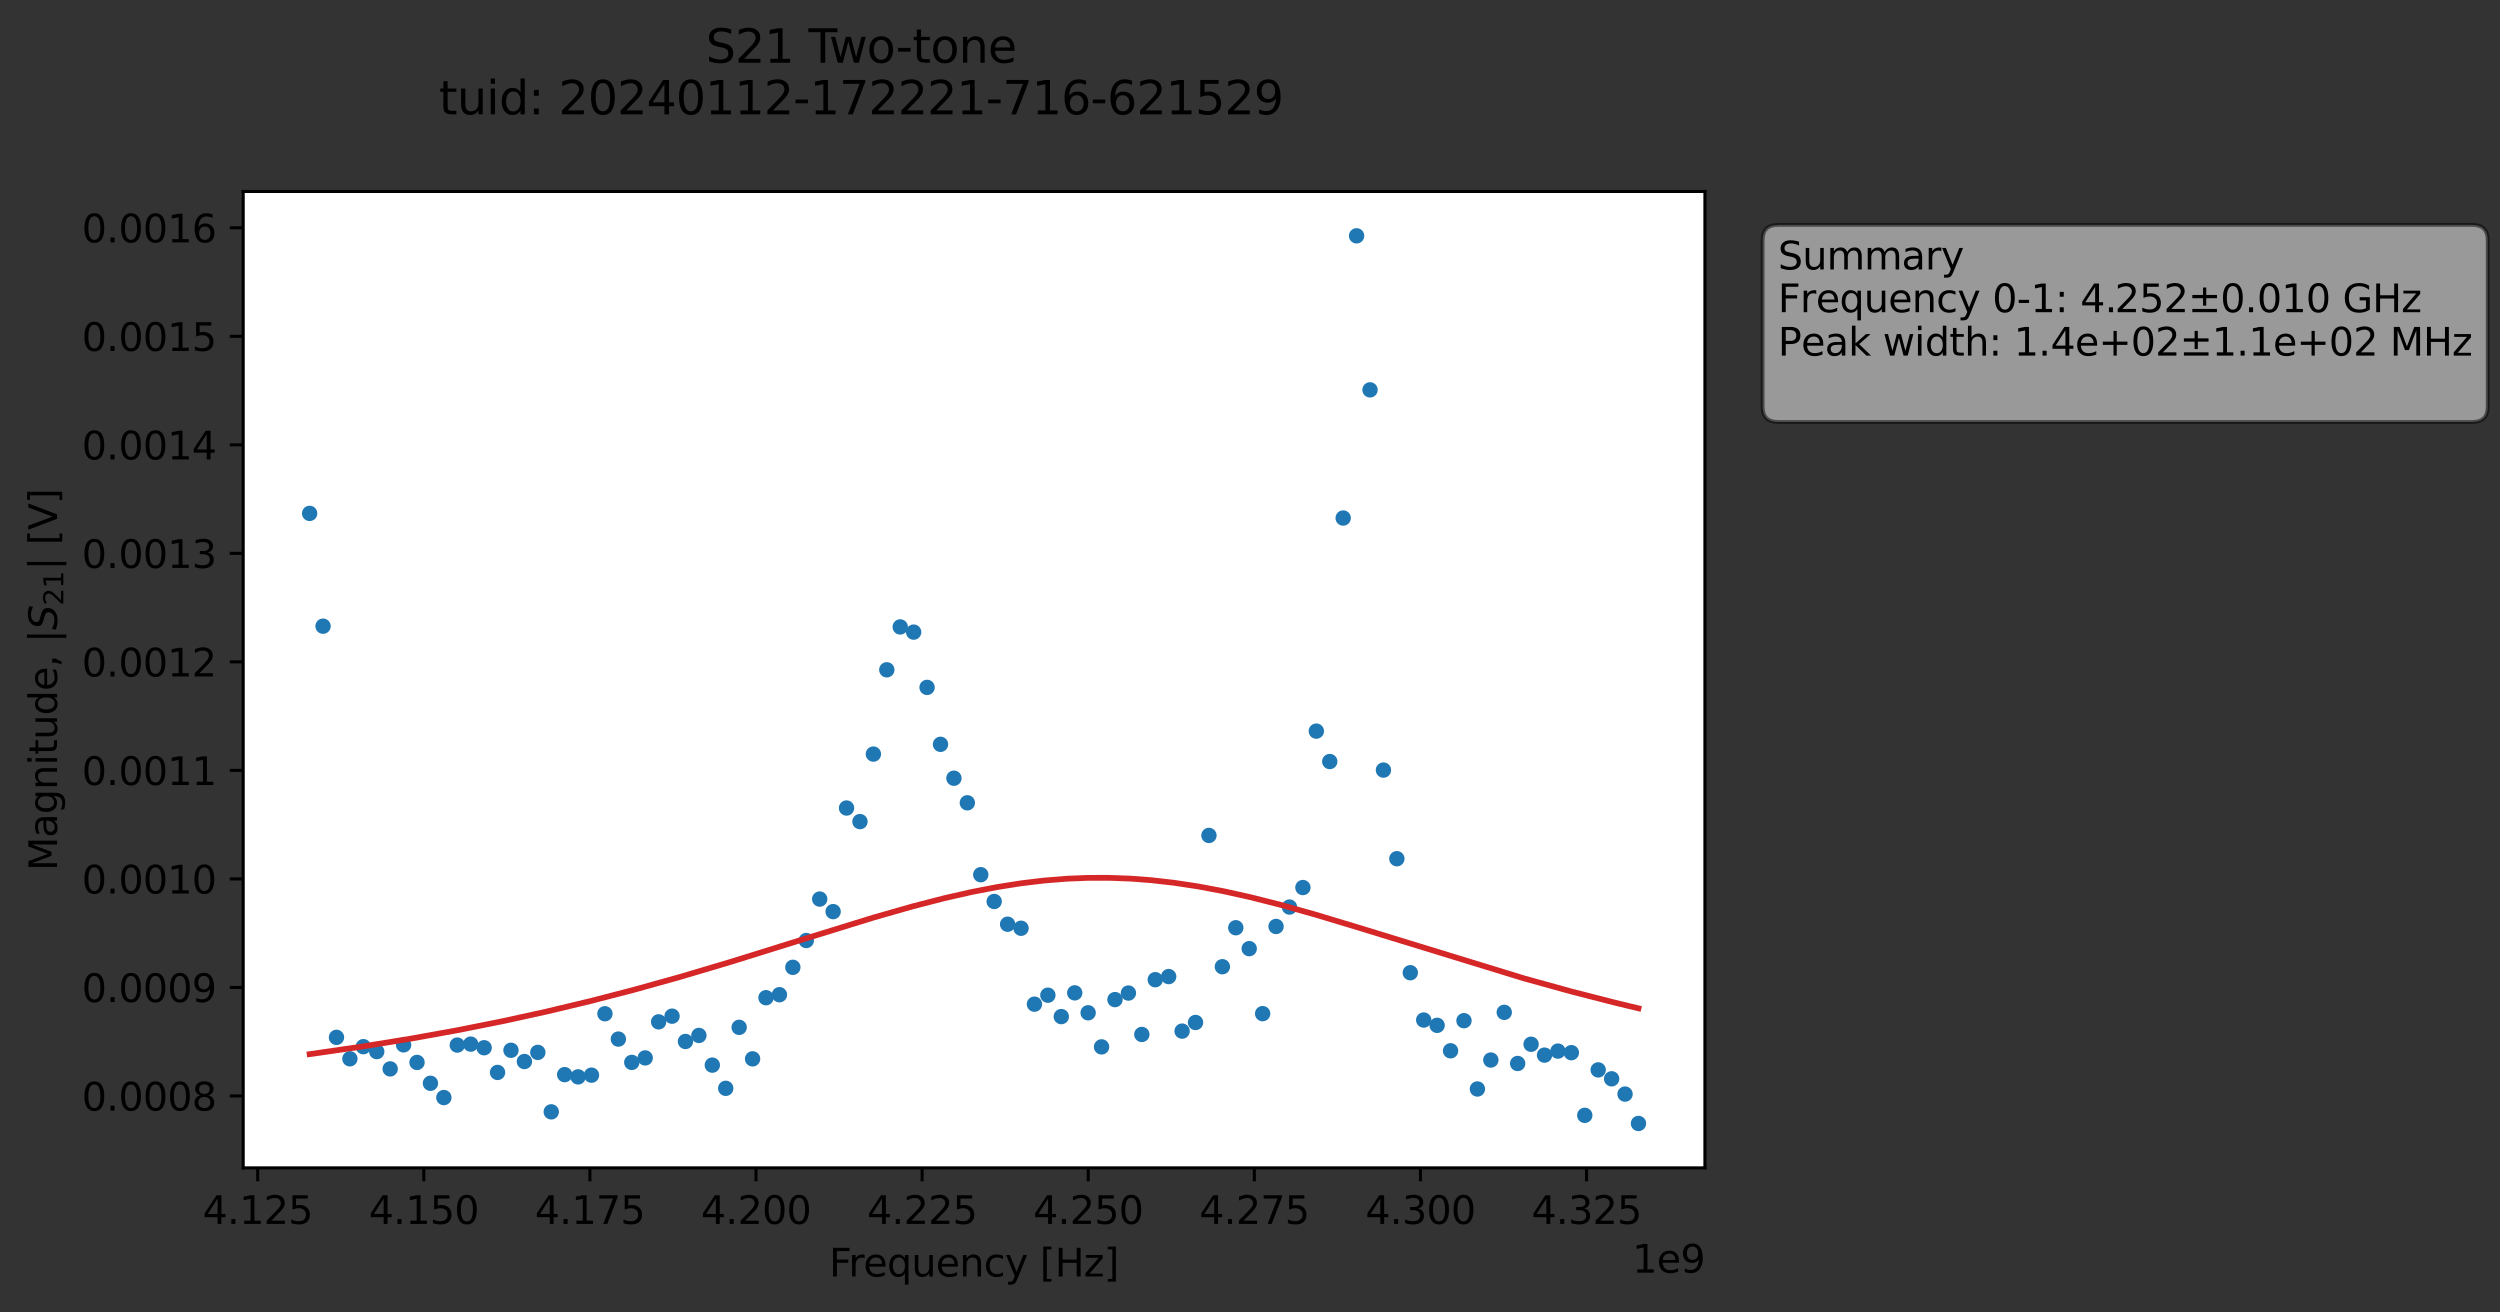 <?xml version="1.0" encoding="utf-8" standalone="no"?>
<!DOCTYPE svg PUBLIC "-//W3C//DTD SVG 1.1//EN"
  "http://www.w3.org/Graphics/SVG/1.1/DTD/svg11.dtd">
<svg xmlns:xlink="http://www.w3.org/1999/xlink" width="650.621pt" height="341.484pt" viewBox="0 0 650.621 341.484" xmlns="http://www.w3.org/2000/svg" version="1.1">
 <rect x="0" y="0" width="650.621" height="341.484" fill="#333333" stroke="none"/>
 <defs>
  <style type="text/css">*{stroke-linejoin: round; stroke-linecap: butt}</style>
 </defs>
 <g id="figure_1">
  <g id="patch_1">
   <path d="M 0 341.484 
L 650.621 341.484 
L 650.621 -0 
L 0 -0 
L 0 341.484 
z
" style="fill: none; opacity: 0"/>
  </g>
  <g id="axes_1">
   <g id="patch_2">
    <path d="M 63.291 303.928 
L 443.701 303.928 
L 443.701 49.824 
L 63.291 49.824 
z
" style="fill: #ffffff"/>
   </g>
   <g id="matplotlib.axis_1">
    <g id="xtick_1">
     <g id="line2d_1">
      <defs>
       <path id="m99f2ca5b1d" d="M 0 0 
L 0 3.5 
" style="stroke: #000000; stroke-width: 0.8"/>
      </defs>
      <g>
       <use xlink:href="#m99f2ca5b1d" x="67.066" y="303.928" style="stroke: #000000; stroke-width: 0.8"/>
      </g>
     </g>
     <g id="text_1">
      <!-- 4.125 -->
      <g transform="translate(52.752 318.526) scale(0.1 -0.1)">
       <defs>
        <path id="DejaVuSans-34" d="M 2419 4116 
L 825 1625 
L 2419 1625 
L 2419 4116 
z
M 2253 4666 
L 3047 4666 
L 3047 1625 
L 3713 1625 
L 3713 1100 
L 3047 1100 
L 3047 0 
L 2419 0 
L 2419 1100 
L 313 1100 
L 313 1709 
L 2253 4666 
z
" transform="scale(0.016)"/>
        <path id="DejaVuSans-2e" d="M 684 794 
L 1344 794 
L 1344 0 
L 684 0 
L 684 794 
z
" transform="scale(0.016)"/>
        <path id="DejaVuSans-31" d="M 794 531 
L 1825 531 
L 1825 4091 
L 703 3866 
L 703 4441 
L 1819 4666 
L 2450 4666 
L 2450 531 
L 3481 531 
L 3481 0 
L 794 0 
L 794 531 
z
" transform="scale(0.016)"/>
        <path id="DejaVuSans-32" d="M 1228 531 
L 3431 531 
L 3431 0 
L 469 0 
L 469 531 
Q 828 903 1448 1529 
Q 2069 2156 2228 2338 
Q 2531 2678 2651 2914 
Q 2772 3150 2772 3378 
Q 2772 3750 2511 3984 
Q 2250 4219 1831 4219 
Q 1534 4219 1204 4116 
Q 875 4013 500 3803 
L 500 4441 
Q 881 4594 1212 4672 
Q 1544 4750 1819 4750 
Q 2544 4750 2975 4387 
Q 3406 4025 3406 3419 
Q 3406 3131 3298 2873 
Q 3191 2616 2906 2266 
Q 2828 2175 2409 1742 
Q 1991 1309 1228 531 
z
" transform="scale(0.016)"/>
        <path id="DejaVuSans-35" d="M 691 4666 
L 3169 4666 
L 3169 4134 
L 1269 4134 
L 1269 2991 
Q 1406 3038 1543 3061 
Q 1681 3084 1819 3084 
Q 2600 3084 3056 2656 
Q 3513 2228 3513 1497 
Q 3513 744 3044 326 
Q 2575 -91 1722 -91 
Q 1428 -91 1123 -41 
Q 819 9 494 109 
L 494 744 
Q 775 591 1075 516 
Q 1375 441 1709 441 
Q 2250 441 2565 725 
Q 2881 1009 2881 1497 
Q 2881 1984 2565 2268 
Q 2250 2553 1709 2553 
Q 1456 2553 1204 2497 
Q 953 2441 691 2322 
L 691 4666 
z
" transform="scale(0.016)"/>
       </defs>
       <use xlink:href="#DejaVuSans-34"/>
       <use xlink:href="#DejaVuSans-2e" x="63.623"/>
       <use xlink:href="#DejaVuSans-31" x="95.41"/>
       <use xlink:href="#DejaVuSans-32" x="159.033"/>
       <use xlink:href="#DejaVuSans-35" x="222.656"/>
      </g>
     </g>
    </g>
    <g id="xtick_2">
     <g id="line2d_2">
      <g>
       <use xlink:href="#m99f2ca5b1d" x="110.295" y="303.928" style="stroke: #000000; stroke-width: 0.8"/>
      </g>
     </g>
     <g id="text_2">
      <!-- 4.150 -->
      <g transform="translate(95.981 318.526) scale(0.1 -0.1)">
       <defs>
        <path id="DejaVuSans-30" d="M 2034 4250 
Q 1547 4250 1301 3770 
Q 1056 3291 1056 2328 
Q 1056 1369 1301 889 
Q 1547 409 2034 409 
Q 2525 409 2770 889 
Q 3016 1369 3016 2328 
Q 3016 3291 2770 3770 
Q 2525 4250 2034 4250 
z
M 2034 4750 
Q 2819 4750 3233 4129 
Q 3647 3509 3647 2328 
Q 3647 1150 3233 529 
Q 2819 -91 2034 -91 
Q 1250 -91 836 529 
Q 422 1150 422 2328 
Q 422 3509 836 4129 
Q 1250 4750 2034 4750 
z
" transform="scale(0.016)"/>
       </defs>
       <use xlink:href="#DejaVuSans-34"/>
       <use xlink:href="#DejaVuSans-2e" x="63.623"/>
       <use xlink:href="#DejaVuSans-31" x="95.41"/>
       <use xlink:href="#DejaVuSans-35" x="159.033"/>
       <use xlink:href="#DejaVuSans-30" x="222.656"/>
      </g>
     </g>
    </g>
    <g id="xtick_3">
     <g id="line2d_3">
      <g>
       <use xlink:href="#m99f2ca5b1d" x="153.523" y="303.928" style="stroke: #000000; stroke-width: 0.8"/>
      </g>
     </g>
     <g id="text_3">
      <!-- 4.175 -->
      <g transform="translate(139.209 318.526) scale(0.1 -0.1)">
       <defs>
        <path id="DejaVuSans-37" d="M 525 4666 
L 3525 4666 
L 3525 4397 
L 1831 0 
L 1172 0 
L 2766 4134 
L 525 4134 
L 525 4666 
z
" transform="scale(0.016)"/>
       </defs>
       <use xlink:href="#DejaVuSans-34"/>
       <use xlink:href="#DejaVuSans-2e" x="63.623"/>
       <use xlink:href="#DejaVuSans-31" x="95.41"/>
       <use xlink:href="#DejaVuSans-37" x="159.033"/>
       <use xlink:href="#DejaVuSans-35" x="222.656"/>
      </g>
     </g>
    </g>
    <g id="xtick_4">
     <g id="line2d_4">
      <g>
       <use xlink:href="#m99f2ca5b1d" x="196.752" y="303.928" style="stroke: #000000; stroke-width: 0.8"/>
      </g>
     </g>
     <g id="text_4">
      <!-- 4.200 -->
      <g transform="translate(182.438 318.526) scale(0.1 -0.1)">
       <use xlink:href="#DejaVuSans-34"/>
       <use xlink:href="#DejaVuSans-2e" x="63.623"/>
       <use xlink:href="#DejaVuSans-32" x="95.41"/>
       <use xlink:href="#DejaVuSans-30" x="159.033"/>
       <use xlink:href="#DejaVuSans-30" x="222.656"/>
      </g>
     </g>
    </g>
    <g id="xtick_5">
     <g id="line2d_5">
      <g>
       <use xlink:href="#m99f2ca5b1d" x="239.98" y="303.928" style="stroke: #000000; stroke-width: 0.8"/>
      </g>
     </g>
     <g id="text_5">
      <!-- 4.225 -->
      <g transform="translate(225.666 318.526) scale(0.1 -0.1)">
       <use xlink:href="#DejaVuSans-34"/>
       <use xlink:href="#DejaVuSans-2e" x="63.623"/>
       <use xlink:href="#DejaVuSans-32" x="95.41"/>
       <use xlink:href="#DejaVuSans-32" x="159.033"/>
       <use xlink:href="#DejaVuSans-35" x="222.656"/>
      </g>
     </g>
    </g>
    <g id="xtick_6">
     <g id="line2d_6">
      <g>
       <use xlink:href="#m99f2ca5b1d" x="283.209" y="303.928" style="stroke: #000000; stroke-width: 0.8"/>
      </g>
     </g>
     <g id="text_6">
      <!-- 4.250 -->
      <g transform="translate(268.894 318.526) scale(0.1 -0.1)">
       <use xlink:href="#DejaVuSans-34"/>
       <use xlink:href="#DejaVuSans-2e" x="63.623"/>
       <use xlink:href="#DejaVuSans-32" x="95.41"/>
       <use xlink:href="#DejaVuSans-35" x="159.033"/>
       <use xlink:href="#DejaVuSans-30" x="222.656"/>
      </g>
     </g>
    </g>
    <g id="xtick_7">
     <g id="line2d_7">
      <g>
       <use xlink:href="#m99f2ca5b1d" x="326.437" y="303.928" style="stroke: #000000; stroke-width: 0.8"/>
      </g>
     </g>
     <g id="text_7">
      <!-- 4.275 -->
      <g transform="translate(312.123 318.526) scale(0.1 -0.1)">
       <use xlink:href="#DejaVuSans-34"/>
       <use xlink:href="#DejaVuSans-2e" x="63.623"/>
       <use xlink:href="#DejaVuSans-32" x="95.41"/>
       <use xlink:href="#DejaVuSans-37" x="159.033"/>
       <use xlink:href="#DejaVuSans-35" x="222.656"/>
      </g>
     </g>
    </g>
    <g id="xtick_8">
     <g id="line2d_8">
      <g>
       <use xlink:href="#m99f2ca5b1d" x="369.665" y="303.928" style="stroke: #000000; stroke-width: 0.8"/>
      </g>
     </g>
     <g id="text_8">
      <!-- 4.300 -->
      <g transform="translate(355.351 318.526) scale(0.1 -0.1)">
       <defs>
        <path id="DejaVuSans-33" d="M 2597 2516 
Q 3050 2419 3304 2112 
Q 3559 1806 3559 1356 
Q 3559 666 3084 287 
Q 2609 -91 1734 -91 
Q 1441 -91 1130 -33 
Q 819 25 488 141 
L 488 750 
Q 750 597 1062 519 
Q 1375 441 1716 441 
Q 2309 441 2620 675 
Q 2931 909 2931 1356 
Q 2931 1769 2642 2001 
Q 2353 2234 1838 2234 
L 1294 2234 
L 1294 2753 
L 1863 2753 
Q 2328 2753 2575 2939 
Q 2822 3125 2822 3475 
Q 2822 3834 2567 4026 
Q 2313 4219 1838 4219 
Q 1578 4219 1281 4162 
Q 984 4106 628 3988 
L 628 4550 
Q 988 4650 1302 4700 
Q 1616 4750 1894 4750 
Q 2613 4750 3031 4423 
Q 3450 4097 3450 3541 
Q 3450 3153 3228 2886 
Q 3006 2619 2597 2516 
z
" transform="scale(0.016)"/>
       </defs>
       <use xlink:href="#DejaVuSans-34"/>
       <use xlink:href="#DejaVuSans-2e" x="63.623"/>
       <use xlink:href="#DejaVuSans-33" x="95.41"/>
       <use xlink:href="#DejaVuSans-30" x="159.033"/>
       <use xlink:href="#DejaVuSans-30" x="222.656"/>
      </g>
     </g>
    </g>
    <g id="xtick_9">
     <g id="line2d_9">
      <g>
       <use xlink:href="#m99f2ca5b1d" x="412.894" y="303.928" style="stroke: #000000; stroke-width: 0.8"/>
      </g>
     </g>
     <g id="text_9">
      <!-- 4.325 -->
      <g transform="translate(398.58 318.526) scale(0.1 -0.1)">
       <use xlink:href="#DejaVuSans-34"/>
       <use xlink:href="#DejaVuSans-2e" x="63.623"/>
       <use xlink:href="#DejaVuSans-33" x="95.41"/>
       <use xlink:href="#DejaVuSans-32" x="159.033"/>
       <use xlink:href="#DejaVuSans-35" x="222.656"/>
      </g>
     </g>
    </g>
    <g id="text_10">
     <!-- Frequency [Hz] -->
     <g transform="translate(215.791 332.205) scale(0.1 -0.1)">
      <defs>
       <path id="DejaVuSans-46" d="M 628 4666 
L 3309 4666 
L 3309 4134 
L 1259 4134 
L 1259 2759 
L 3109 2759 
L 3109 2228 
L 1259 2228 
L 1259 0 
L 628 0 
L 628 4666 
z
" transform="scale(0.016)"/>
       <path id="DejaVuSans-72" d="M 2631 2963 
Q 2534 3019 2420 3045 
Q 2306 3072 2169 3072 
Q 1681 3072 1420 2755 
Q 1159 2438 1159 1844 
L 1159 0 
L 581 0 
L 581 3500 
L 1159 3500 
L 1159 2956 
Q 1341 3275 1631 3429 
Q 1922 3584 2338 3584 
Q 2397 3584 2469 3576 
Q 2541 3569 2628 3553 
L 2631 2963 
z
" transform="scale(0.016)"/>
       <path id="DejaVuSans-65" d="M 3597 1894 
L 3597 1613 
L 953 1613 
Q 991 1019 1311 708 
Q 1631 397 2203 397 
Q 2534 397 2845 478 
Q 3156 559 3463 722 
L 3463 178 
Q 3153 47 2828 -22 
Q 2503 -91 2169 -91 
Q 1331 -91 842 396 
Q 353 884 353 1716 
Q 353 2575 817 3079 
Q 1281 3584 2069 3584 
Q 2775 3584 3186 3129 
Q 3597 2675 3597 1894 
z
M 3022 2063 
Q 3016 2534 2758 2815 
Q 2500 3097 2075 3097 
Q 1594 3097 1305 2825 
Q 1016 2553 972 2059 
L 3022 2063 
z
" transform="scale(0.016)"/>
       <path id="DejaVuSans-71" d="M 947 1747 
Q 947 1113 1208 752 
Q 1469 391 1925 391 
Q 2381 391 2643 752 
Q 2906 1113 2906 1747 
Q 2906 2381 2643 2742 
Q 2381 3103 1925 3103 
Q 1469 3103 1208 2742 
Q 947 2381 947 1747 
z
M 2906 525 
Q 2725 213 2448 61 
Q 2172 -91 1784 -91 
Q 1150 -91 751 415 
Q 353 922 353 1747 
Q 353 2572 751 3078 
Q 1150 3584 1784 3584 
Q 2172 3584 2448 3432 
Q 2725 3281 2906 2969 
L 2906 3500 
L 3481 3500 
L 3481 -1331 
L 2906 -1331 
L 2906 525 
z
" transform="scale(0.016)"/>
       <path id="DejaVuSans-75" d="M 544 1381 
L 544 3500 
L 1119 3500 
L 1119 1403 
Q 1119 906 1312 657 
Q 1506 409 1894 409 
Q 2359 409 2629 706 
Q 2900 1003 2900 1516 
L 2900 3500 
L 3475 3500 
L 3475 0 
L 2900 0 
L 2900 538 
Q 2691 219 2414 64 
Q 2138 -91 1772 -91 
Q 1169 -91 856 284 
Q 544 659 544 1381 
z
M 1991 3584 
L 1991 3584 
z
" transform="scale(0.016)"/>
       <path id="DejaVuSans-6e" d="M 3513 2113 
L 3513 0 
L 2938 0 
L 2938 2094 
Q 2938 2591 2744 2837 
Q 2550 3084 2163 3084 
Q 1697 3084 1428 2787 
Q 1159 2491 1159 1978 
L 1159 0 
L 581 0 
L 581 3500 
L 1159 3500 
L 1159 2956 
Q 1366 3272 1645 3428 
Q 1925 3584 2291 3584 
Q 2894 3584 3203 3211 
Q 3513 2838 3513 2113 
z
" transform="scale(0.016)"/>
       <path id="DejaVuSans-63" d="M 3122 3366 
L 3122 2828 
Q 2878 2963 2633 3030 
Q 2388 3097 2138 3097 
Q 1578 3097 1268 2742 
Q 959 2388 959 1747 
Q 959 1106 1268 751 
Q 1578 397 2138 397 
Q 2388 397 2633 464 
Q 2878 531 3122 666 
L 3122 134 
Q 2881 22 2623 -34 
Q 2366 -91 2075 -91 
Q 1284 -91 818 406 
Q 353 903 353 1747 
Q 353 2603 823 3093 
Q 1294 3584 2113 3584 
Q 2378 3584 2631 3529 
Q 2884 3475 3122 3366 
z
" transform="scale(0.016)"/>
       <path id="DejaVuSans-79" d="M 2059 -325 
Q 1816 -950 1584 -1140 
Q 1353 -1331 966 -1331 
L 506 -1331 
L 506 -850 
L 844 -850 
Q 1081 -850 1212 -737 
Q 1344 -625 1503 -206 
L 1606 56 
L 191 3500 
L 800 3500 
L 1894 763 
L 2988 3500 
L 3597 3500 
L 2059 -325 
z
" transform="scale(0.016)"/>
       <path id="DejaVuSans-20" transform="scale(0.016)"/>
       <path id="DejaVuSans-5b" d="M 550 4863 
L 1875 4863 
L 1875 4416 
L 1125 4416 
L 1125 -397 
L 1875 -397 
L 1875 -844 
L 550 -844 
L 550 4863 
z
" transform="scale(0.016)"/>
       <path id="DejaVuSans-48" d="M 628 4666 
L 1259 4666 
L 1259 2753 
L 3553 2753 
L 3553 4666 
L 4184 4666 
L 4184 0 
L 3553 0 
L 3553 2222 
L 1259 2222 
L 1259 0 
L 628 0 
L 628 4666 
z
" transform="scale(0.016)"/>
       <path id="DejaVuSans-7a" d="M 353 3500 
L 3084 3500 
L 3084 2975 
L 922 459 
L 3084 459 
L 3084 0 
L 275 0 
L 275 525 
L 2438 3041 
L 353 3041 
L 353 3500 
z
" transform="scale(0.016)"/>
       <path id="DejaVuSans-5d" d="M 1947 4863 
L 1947 -844 
L 622 -844 
L 622 -397 
L 1369 -397 
L 1369 4416 
L 622 4416 
L 622 4863 
L 1947 4863 
z
" transform="scale(0.016)"/>
      </defs>
      <use xlink:href="#DejaVuSans-46"/>
      <use xlink:href="#DejaVuSans-72" x="50.27"/>
      <use xlink:href="#DejaVuSans-65" x="89.133"/>
      <use xlink:href="#DejaVuSans-71" x="150.656"/>
      <use xlink:href="#DejaVuSans-75" x="214.133"/>
      <use xlink:href="#DejaVuSans-65" x="277.512"/>
      <use xlink:href="#DejaVuSans-6e" x="339.035"/>
      <use xlink:href="#DejaVuSans-63" x="402.414"/>
      <use xlink:href="#DejaVuSans-79" x="457.395"/>
      <use xlink:href="#DejaVuSans-20" x="516.574"/>
      <use xlink:href="#DejaVuSans-5b" x="548.361"/>
      <use xlink:href="#DejaVuSans-48" x="587.375"/>
      <use xlink:href="#DejaVuSans-7a" x="662.57"/>
      <use xlink:href="#DejaVuSans-5d" x="715.061"/>
     </g>
    </g>
    <g id="text_11">
     <!-- 1e9 -->
     <g transform="translate(424.822 331.205) scale(0.1 -0.1)">
      <defs>
       <path id="DejaVuSans-39" d="M 703 97 
L 703 672 
Q 941 559 1184 500 
Q 1428 441 1663 441 
Q 2288 441 2617 861 
Q 2947 1281 2994 2138 
Q 2813 1869 2534 1725 
Q 2256 1581 1919 1581 
Q 1219 1581 811 2004 
Q 403 2428 403 3163 
Q 403 3881 828 4315 
Q 1253 4750 1959 4750 
Q 2769 4750 3195 4129 
Q 3622 3509 3622 2328 
Q 3622 1225 3098 567 
Q 2575 -91 1691 -91 
Q 1453 -91 1209 -44 
Q 966 3 703 97 
z
M 1959 2075 
Q 2384 2075 2632 2365 
Q 2881 2656 2881 3163 
Q 2881 3666 2632 3958 
Q 2384 4250 1959 4250 
Q 1534 4250 1286 3958 
Q 1038 3666 1038 3163 
Q 1038 2656 1286 2365 
Q 1534 2075 1959 2075 
z
" transform="scale(0.016)"/>
      </defs>
      <use xlink:href="#DejaVuSans-31"/>
      <use xlink:href="#DejaVuSans-65" x="63.623"/>
      <use xlink:href="#DejaVuSans-39" x="125.146"/>
     </g>
    </g>
   </g>
   <g id="matplotlib.axis_2">
    <g id="ytick_1">
     <g id="line2d_10">
      <defs>
       <path id="m6ef030bfa0" d="M 0 0 
L -3.5 0 
" style="stroke: #000000; stroke-width: 0.8"/>
      </defs>
      <g>
       <use xlink:href="#m6ef030bfa0" x="63.291" y="285.222" style="stroke: #000000; stroke-width: 0.8"/>
      </g>
     </g>
     <g id="text_12">
      <!-- 0.0008 -->
      <g transform="translate(21.3 289.022) scale(0.1 -0.1)">
       <defs>
        <path id="DejaVuSans-38" d="M 2034 2216 
Q 1584 2216 1326 1975 
Q 1069 1734 1069 1313 
Q 1069 891 1326 650 
Q 1584 409 2034 409 
Q 2484 409 2743 651 
Q 3003 894 3003 1313 
Q 3003 1734 2745 1975 
Q 2488 2216 2034 2216 
z
M 1403 2484 
Q 997 2584 770 2862 
Q 544 3141 544 3541 
Q 544 4100 942 4425 
Q 1341 4750 2034 4750 
Q 2731 4750 3128 4425 
Q 3525 4100 3525 3541 
Q 3525 3141 3298 2862 
Q 3072 2584 2669 2484 
Q 3125 2378 3379 2068 
Q 3634 1759 3634 1313 
Q 3634 634 3220 271 
Q 2806 -91 2034 -91 
Q 1263 -91 848 271 
Q 434 634 434 1313 
Q 434 1759 690 2068 
Q 947 2378 1403 2484 
z
M 1172 3481 
Q 1172 3119 1398 2916 
Q 1625 2713 2034 2713 
Q 2441 2713 2670 2916 
Q 2900 3119 2900 3481 
Q 2900 3844 2670 4047 
Q 2441 4250 2034 4250 
Q 1625 4250 1398 4047 
Q 1172 3844 1172 3481 
z
" transform="scale(0.016)"/>
       </defs>
       <use xlink:href="#DejaVuSans-30"/>
       <use xlink:href="#DejaVuSans-2e" x="63.623"/>
       <use xlink:href="#DejaVuSans-30" x="95.41"/>
       <use xlink:href="#DejaVuSans-30" x="159.033"/>
       <use xlink:href="#DejaVuSans-30" x="222.656"/>
       <use xlink:href="#DejaVuSans-38" x="286.279"/>
      </g>
     </g>
    </g>
    <g id="ytick_2">
     <g id="line2d_11">
      <g>
       <use xlink:href="#m6ef030bfa0" x="63.291" y="256.98" style="stroke: #000000; stroke-width: 0.8"/>
      </g>
     </g>
     <g id="text_13">
      <!-- 0.0009 -->
      <g transform="translate(21.3 260.779) scale(0.1 -0.1)">
       <use xlink:href="#DejaVuSans-30"/>
       <use xlink:href="#DejaVuSans-2e" x="63.623"/>
       <use xlink:href="#DejaVuSans-30" x="95.41"/>
       <use xlink:href="#DejaVuSans-30" x="159.033"/>
       <use xlink:href="#DejaVuSans-30" x="222.656"/>
       <use xlink:href="#DejaVuSans-39" x="286.279"/>
      </g>
     </g>
    </g>
    <g id="ytick_3">
     <g id="line2d_12">
      <g>
       <use xlink:href="#m6ef030bfa0" x="63.291" y="228.738" style="stroke: #000000; stroke-width: 0.8"/>
      </g>
     </g>
     <g id="text_14">
      <!-- 0.0010 -->
      <g transform="translate(21.3 232.537) scale(0.1 -0.1)">
       <use xlink:href="#DejaVuSans-30"/>
       <use xlink:href="#DejaVuSans-2e" x="63.623"/>
       <use xlink:href="#DejaVuSans-30" x="95.41"/>
       <use xlink:href="#DejaVuSans-30" x="159.033"/>
       <use xlink:href="#DejaVuSans-31" x="222.656"/>
       <use xlink:href="#DejaVuSans-30" x="286.279"/>
      </g>
     </g>
    </g>
    <g id="ytick_4">
     <g id="line2d_13">
      <g>
       <use xlink:href="#m6ef030bfa0" x="63.291" y="200.496" style="stroke: #000000; stroke-width: 0.8"/>
      </g>
     </g>
     <g id="text_15">
      <!-- 0.0011 -->
      <g transform="translate(21.3 204.295) scale(0.1 -0.1)">
       <use xlink:href="#DejaVuSans-30"/>
       <use xlink:href="#DejaVuSans-2e" x="63.623"/>
       <use xlink:href="#DejaVuSans-30" x="95.41"/>
       <use xlink:href="#DejaVuSans-30" x="159.033"/>
       <use xlink:href="#DejaVuSans-31" x="222.656"/>
       <use xlink:href="#DejaVuSans-31" x="286.279"/>
      </g>
     </g>
    </g>
    <g id="ytick_5">
     <g id="line2d_14">
      <g>
       <use xlink:href="#m6ef030bfa0" x="63.291" y="172.253" style="stroke: #000000; stroke-width: 0.8"/>
      </g>
     </g>
     <g id="text_16">
      <!-- 0.0012 -->
      <g transform="translate(21.3 176.053) scale(0.1 -0.1)">
       <use xlink:href="#DejaVuSans-30"/>
       <use xlink:href="#DejaVuSans-2e" x="63.623"/>
       <use xlink:href="#DejaVuSans-30" x="95.41"/>
       <use xlink:href="#DejaVuSans-30" x="159.033"/>
       <use xlink:href="#DejaVuSans-31" x="222.656"/>
       <use xlink:href="#DejaVuSans-32" x="286.279"/>
      </g>
     </g>
    </g>
    <g id="ytick_6">
     <g id="line2d_15">
      <g>
       <use xlink:href="#m6ef030bfa0" x="63.291" y="144.011" style="stroke: #000000; stroke-width: 0.8"/>
      </g>
     </g>
     <g id="text_17">
      <!-- 0.0013 -->
      <g transform="translate(21.3 147.81) scale(0.1 -0.1)">
       <use xlink:href="#DejaVuSans-30"/>
       <use xlink:href="#DejaVuSans-2e" x="63.623"/>
       <use xlink:href="#DejaVuSans-30" x="95.41"/>
       <use xlink:href="#DejaVuSans-30" x="159.033"/>
       <use xlink:href="#DejaVuSans-31" x="222.656"/>
       <use xlink:href="#DejaVuSans-33" x="286.279"/>
      </g>
     </g>
    </g>
    <g id="ytick_7">
     <g id="line2d_16">
      <g>
       <use xlink:href="#m6ef030bfa0" x="63.291" y="115.769" style="stroke: #000000; stroke-width: 0.8"/>
      </g>
     </g>
     <g id="text_18">
      <!-- 0.0014 -->
      <g transform="translate(21.3 119.568) scale(0.1 -0.1)">
       <use xlink:href="#DejaVuSans-30"/>
       <use xlink:href="#DejaVuSans-2e" x="63.623"/>
       <use xlink:href="#DejaVuSans-30" x="95.41"/>
       <use xlink:href="#DejaVuSans-30" x="159.033"/>
       <use xlink:href="#DejaVuSans-31" x="222.656"/>
       <use xlink:href="#DejaVuSans-34" x="286.279"/>
      </g>
     </g>
    </g>
    <g id="ytick_8">
     <g id="line2d_17">
      <g>
       <use xlink:href="#m6ef030bfa0" x="63.291" y="87.527" style="stroke: #000000; stroke-width: 0.8"/>
      </g>
     </g>
     <g id="text_19">
      <!-- 0.0015 -->
      <g transform="translate(21.3 91.326) scale(0.1 -0.1)">
       <use xlink:href="#DejaVuSans-30"/>
       <use xlink:href="#DejaVuSans-2e" x="63.623"/>
       <use xlink:href="#DejaVuSans-30" x="95.41"/>
       <use xlink:href="#DejaVuSans-30" x="159.033"/>
       <use xlink:href="#DejaVuSans-31" x="222.656"/>
       <use xlink:href="#DejaVuSans-35" x="286.279"/>
      </g>
     </g>
    </g>
    <g id="ytick_9">
     <g id="line2d_18">
      <g>
       <use xlink:href="#m6ef030bfa0" x="63.291" y="59.285" style="stroke: #000000; stroke-width: 0.8"/>
      </g>
     </g>
     <g id="text_20">
      <!-- 0.0016 -->
      <g transform="translate(21.3 63.084) scale(0.1 -0.1)">
       <defs>
        <path id="DejaVuSans-36" d="M 2113 2584 
Q 1688 2584 1439 2293 
Q 1191 2003 1191 1497 
Q 1191 994 1439 701 
Q 1688 409 2113 409 
Q 2538 409 2786 701 
Q 3034 994 3034 1497 
Q 3034 2003 2786 2293 
Q 2538 2584 2113 2584 
z
M 3366 4563 
L 3366 3988 
Q 3128 4100 2886 4159 
Q 2644 4219 2406 4219 
Q 1781 4219 1451 3797 
Q 1122 3375 1075 2522 
Q 1259 2794 1537 2939 
Q 1816 3084 2150 3084 
Q 2853 3084 3261 2657 
Q 3669 2231 3669 1497 
Q 3669 778 3244 343 
Q 2819 -91 2113 -91 
Q 1303 -91 875 529 
Q 447 1150 447 2328 
Q 447 3434 972 4092 
Q 1497 4750 2381 4750 
Q 2619 4750 2861 4703 
Q 3103 4656 3366 4563 
z
" transform="scale(0.016)"/>
       </defs>
       <use xlink:href="#DejaVuSans-30"/>
       <use xlink:href="#DejaVuSans-2e" x="63.623"/>
       <use xlink:href="#DejaVuSans-30" x="95.41"/>
       <use xlink:href="#DejaVuSans-30" x="159.033"/>
       <use xlink:href="#DejaVuSans-31" x="222.656"/>
       <use xlink:href="#DejaVuSans-36" x="286.279"/>
      </g>
     </g>
    </g>
    <g id="text_21">
     <!-- Magnitude, $|S_{21}|$ [V] -->
     <g transform="translate(14.9 226.626) rotate(-90) scale(0.1 -0.1)">
      <defs>
       <path id="DejaVuSans-4d" d="M 628 4666 
L 1569 4666 
L 2759 1491 
L 3956 4666 
L 4897 4666 
L 4897 0 
L 4281 0 
L 4281 4097 
L 3078 897 
L 2444 897 
L 1241 4097 
L 1241 0 
L 628 0 
L 628 4666 
z
" transform="scale(0.016)"/>
       <path id="DejaVuSans-61" d="M 2194 1759 
Q 1497 1759 1228 1600 
Q 959 1441 959 1056 
Q 959 750 1161 570 
Q 1363 391 1709 391 
Q 2188 391 2477 730 
Q 2766 1069 2766 1631 
L 2766 1759 
L 2194 1759 
z
M 3341 1997 
L 3341 0 
L 2766 0 
L 2766 531 
Q 2569 213 2275 61 
Q 1981 -91 1556 -91 
Q 1019 -91 701 211 
Q 384 513 384 1019 
Q 384 1609 779 1909 
Q 1175 2209 1959 2209 
L 2766 2209 
L 2766 2266 
Q 2766 2663 2505 2880 
Q 2244 3097 1772 3097 
Q 1472 3097 1187 3025 
Q 903 2953 641 2809 
L 641 3341 
Q 956 3463 1253 3523 
Q 1550 3584 1831 3584 
Q 2591 3584 2966 3190 
Q 3341 2797 3341 1997 
z
" transform="scale(0.016)"/>
       <path id="DejaVuSans-67" d="M 2906 1791 
Q 2906 2416 2648 2759 
Q 2391 3103 1925 3103 
Q 1463 3103 1205 2759 
Q 947 2416 947 1791 
Q 947 1169 1205 825 
Q 1463 481 1925 481 
Q 2391 481 2648 825 
Q 2906 1169 2906 1791 
z
M 3481 434 
Q 3481 -459 3084 -895 
Q 2688 -1331 1869 -1331 
Q 1566 -1331 1297 -1286 
Q 1028 -1241 775 -1147 
L 775 -588 
Q 1028 -725 1275 -790 
Q 1522 -856 1778 -856 
Q 2344 -856 2625 -561 
Q 2906 -266 2906 331 
L 2906 616 
Q 2728 306 2450 153 
Q 2172 0 1784 0 
Q 1141 0 747 490 
Q 353 981 353 1791 
Q 353 2603 747 3093 
Q 1141 3584 1784 3584 
Q 2172 3584 2450 3431 
Q 2728 3278 2906 2969 
L 2906 3500 
L 3481 3500 
L 3481 434 
z
" transform="scale(0.016)"/>
       <path id="DejaVuSans-69" d="M 603 3500 
L 1178 3500 
L 1178 0 
L 603 0 
L 603 3500 
z
M 603 4863 
L 1178 4863 
L 1178 4134 
L 603 4134 
L 603 4863 
z
" transform="scale(0.016)"/>
       <path id="DejaVuSans-74" d="M 1172 4494 
L 1172 3500 
L 2356 3500 
L 2356 3053 
L 1172 3053 
L 1172 1153 
Q 1172 725 1289 603 
Q 1406 481 1766 481 
L 2356 481 
L 2356 0 
L 1766 0 
Q 1100 0 847 248 
Q 594 497 594 1153 
L 594 3053 
L 172 3053 
L 172 3500 
L 594 3500 
L 594 4494 
L 1172 4494 
z
" transform="scale(0.016)"/>
       <path id="DejaVuSans-64" d="M 2906 2969 
L 2906 4863 
L 3481 4863 
L 3481 0 
L 2906 0 
L 2906 525 
Q 2725 213 2448 61 
Q 2172 -91 1784 -91 
Q 1150 -91 751 415 
Q 353 922 353 1747 
Q 353 2572 751 3078 
Q 1150 3584 1784 3584 
Q 2172 3584 2448 3432 
Q 2725 3281 2906 2969 
z
M 947 1747 
Q 947 1113 1208 752 
Q 1469 391 1925 391 
Q 2381 391 2643 752 
Q 2906 1113 2906 1747 
Q 2906 2381 2643 2742 
Q 2381 3103 1925 3103 
Q 1469 3103 1208 2742 
Q 947 2381 947 1747 
z
" transform="scale(0.016)"/>
       <path id="DejaVuSans-2c" d="M 750 794 
L 1409 794 
L 1409 256 
L 897 -744 
L 494 -744 
L 750 256 
L 750 794 
z
" transform="scale(0.016)"/>
       <path id="DejaVuSans-7c" d="M 1344 4891 
L 1344 -1509 
L 813 -1509 
L 813 4891 
L 1344 4891 
z
" transform="scale(0.016)"/>
       <path id="DejaVuSans-Oblique-53" d="M 3859 4513 
L 3738 3897 
Q 3422 4066 3111 4152 
Q 2800 4238 2509 4238 
Q 1944 4238 1609 3991 
Q 1275 3744 1275 3334 
Q 1275 3109 1398 2989 
Q 1522 2869 2034 2731 
L 2413 2638 
Q 3053 2472 3303 2217 
Q 3553 1963 3553 1503 
Q 3553 797 2998 353 
Q 2444 -91 1538 -91 
Q 1166 -91 791 -17 
Q 416 56 38 206 
L 166 856 
Q 513 641 861 531 
Q 1209 422 1556 422 
Q 2147 422 2503 684 
Q 2859 947 2859 1369 
Q 2859 1650 2717 1795 
Q 2575 1941 2106 2059 
L 1728 2156 
Q 1081 2325 845 2545 
Q 609 2766 609 3163 
Q 609 3859 1145 4304 
Q 1681 4750 2541 4750 
Q 2875 4750 3203 4690 
Q 3531 4631 3859 4513 
z
" transform="scale(0.016)"/>
       <path id="DejaVuSans-56" d="M 1831 0 
L 50 4666 
L 709 4666 
L 2188 738 
L 3669 4666 
L 4325 4666 
L 2547 0 
L 1831 0 
z
" transform="scale(0.016)"/>
      </defs>
      <use xlink:href="#DejaVuSans-4d" transform="translate(0 0.578)"/>
      <use xlink:href="#DejaVuSans-61" transform="translate(86.279 0.578)"/>
      <use xlink:href="#DejaVuSans-67" transform="translate(147.559 0.578)"/>
      <use xlink:href="#DejaVuSans-6e" transform="translate(211.035 0.578)"/>
      <use xlink:href="#DejaVuSans-69" transform="translate(274.414 0.578)"/>
      <use xlink:href="#DejaVuSans-74" transform="translate(302.197 0.578)"/>
      <use xlink:href="#DejaVuSans-75" transform="translate(341.406 0.578)"/>
      <use xlink:href="#DejaVuSans-64" transform="translate(404.785 0.578)"/>
      <use xlink:href="#DejaVuSans-65" transform="translate(468.262 0.578)"/>
      <use xlink:href="#DejaVuSans-2c" transform="translate(529.785 0.578)"/>
      <use xlink:href="#DejaVuSans-20" transform="translate(561.572 0.578)"/>
      <use xlink:href="#DejaVuSans-7c" transform="translate(593.359 0.578)"/>
      <use xlink:href="#DejaVuSans-Oblique-53" transform="translate(627.051 0.578)"/>
      <use xlink:href="#DejaVuSans-32" transform="translate(690.527 -15.828) scale(0.7)"/>
      <use xlink:href="#DejaVuSans-31" transform="translate(735.063 -15.828) scale(0.7)"/>
      <use xlink:href="#DejaVuSans-7c" transform="translate(782.334 0.578)"/>
      <use xlink:href="#DejaVuSans-20" transform="translate(816.025 0.578)"/>
      <use xlink:href="#DejaVuSans-5b" transform="translate(847.812 0.578)"/>
      <use xlink:href="#DejaVuSans-56" transform="translate(886.826 0.578)"/>
      <use xlink:href="#DejaVuSans-5d" transform="translate(955.234 0.578)"/>
     </g>
    </g>
   </g>
   <g id="line2d_19">
    <defs>
     <path id="me0f96bdfb3" d="M 0 1.5 
C 0.398 1.5 0.779 1.342 1.061 1.061 
C 1.342 0.779 1.5 0.398 1.5 0 
C 1.5 -0.398 1.342 -0.779 1.061 -1.061 
C 0.779 -1.342 0.398 -1.5 0 -1.5 
C -0.398 -1.5 -0.779 -1.342 -1.061 -1.061 
C -1.342 -0.779 -1.5 -0.398 -1.5 0 
C -1.5 0.398 -1.342 0.779 -1.061 1.061 
C -0.779 1.342 -0.398 1.5 0 1.5 
z
" style="stroke: #1f77b4"/>
    </defs>
    <g clip-path="url(#p8539c01c36)">
     <use xlink:href="#me0f96bdfb3" x="80.582" y="133.61" style="fill: #1f77b4; stroke: #1f77b4"/>
     <use xlink:href="#me0f96bdfb3" x="84.075" y="162.962" style="fill: #1f77b4; stroke: #1f77b4"/>
     <use xlink:href="#me0f96bdfb3" x="87.568" y="269.97" style="fill: #1f77b4; stroke: #1f77b4"/>
     <use xlink:href="#me0f96bdfb3" x="91.062" y="275.547" style="fill: #1f77b4; stroke: #1f77b4"/>
     <use xlink:href="#me0f96bdfb3" x="94.555" y="272.396" style="fill: #1f77b4; stroke: #1f77b4"/>
     <use xlink:href="#me0f96bdfb3" x="98.048" y="273.675" style="fill: #1f77b4; stroke: #1f77b4"/>
     <use xlink:href="#me0f96bdfb3" x="101.541" y="278.178" style="fill: #1f77b4; stroke: #1f77b4"/>
     <use xlink:href="#me0f96bdfb3" x="105.034" y="271.921" style="fill: #1f77b4; stroke: #1f77b4"/>
     <use xlink:href="#me0f96bdfb3" x="108.528" y="276.498" style="fill: #1f77b4; stroke: #1f77b4"/>
     <use xlink:href="#me0f96bdfb3" x="112.021" y="281.923" style="fill: #1f77b4; stroke: #1f77b4"/>
     <use xlink:href="#me0f96bdfb3" x="115.514" y="285.64" style="fill: #1f77b4; stroke: #1f77b4"/>
     <use xlink:href="#me0f96bdfb3" x="119.007" y="271.98" style="fill: #1f77b4; stroke: #1f77b4"/>
     <use xlink:href="#me0f96bdfb3" x="122.5" y="271.731" style="fill: #1f77b4; stroke: #1f77b4"/>
     <use xlink:href="#me0f96bdfb3" x="125.994" y="272.675" style="fill: #1f77b4; stroke: #1f77b4"/>
     <use xlink:href="#me0f96bdfb3" x="129.487" y="279.098" style="fill: #1f77b4; stroke: #1f77b4"/>
     <use xlink:href="#me0f96bdfb3" x="132.98" y="273.332" style="fill: #1f77b4; stroke: #1f77b4"/>
     <use xlink:href="#me0f96bdfb3" x="136.473" y="276.262" style="fill: #1f77b4; stroke: #1f77b4"/>
     <use xlink:href="#me0f96bdfb3" x="139.966" y="273.886" style="fill: #1f77b4; stroke: #1f77b4"/>
     <use xlink:href="#me0f96bdfb3" x="143.46" y="289.356" style="fill: #1f77b4; stroke: #1f77b4"/>
     <use xlink:href="#me0f96bdfb3" x="146.953" y="279.675" style="fill: #1f77b4; stroke: #1f77b4"/>
     <use xlink:href="#me0f96bdfb3" x="150.446" y="280.253" style="fill: #1f77b4; stroke: #1f77b4"/>
     <use xlink:href="#me0f96bdfb3" x="153.939" y="279.807" style="fill: #1f77b4; stroke: #1f77b4"/>
     <use xlink:href="#me0f96bdfb3" x="157.432" y="263.825" style="fill: #1f77b4; stroke: #1f77b4"/>
     <use xlink:href="#me0f96bdfb3" x="160.926" y="270.42" style="fill: #1f77b4; stroke: #1f77b4"/>
     <use xlink:href="#me0f96bdfb3" x="164.419" y="276.489" style="fill: #1f77b4; stroke: #1f77b4"/>
     <use xlink:href="#me0f96bdfb3" x="167.912" y="275.321" style="fill: #1f77b4; stroke: #1f77b4"/>
     <use xlink:href="#me0f96bdfb3" x="171.405" y="265.936" style="fill: #1f77b4; stroke: #1f77b4"/>
     <use xlink:href="#me0f96bdfb3" x="174.899" y="264.459" style="fill: #1f77b4; stroke: #1f77b4"/>
     <use xlink:href="#me0f96bdfb3" x="178.392" y="271.044" style="fill: #1f77b4; stroke: #1f77b4"/>
     <use xlink:href="#me0f96bdfb3" x="181.885" y="269.473" style="fill: #1f77b4; stroke: #1f77b4"/>
     <use xlink:href="#me0f96bdfb3" x="185.378" y="277.196" style="fill: #1f77b4; stroke: #1f77b4"/>
     <use xlink:href="#me0f96bdfb3" x="188.871" y="283.235" style="fill: #1f77b4; stroke: #1f77b4"/>
     <use xlink:href="#me0f96bdfb3" x="192.365" y="267.366" style="fill: #1f77b4; stroke: #1f77b4"/>
     <use xlink:href="#me0f96bdfb3" x="195.858" y="275.567" style="fill: #1f77b4; stroke: #1f77b4"/>
     <use xlink:href="#me0f96bdfb3" x="199.351" y="259.651" style="fill: #1f77b4; stroke: #1f77b4"/>
     <use xlink:href="#me0f96bdfb3" x="202.844" y="258.874" style="fill: #1f77b4; stroke: #1f77b4"/>
     <use xlink:href="#me0f96bdfb3" x="206.337" y="251.743" style="fill: #1f77b4; stroke: #1f77b4"/>
     <use xlink:href="#me0f96bdfb3" x="209.831" y="244.769" style="fill: #1f77b4; stroke: #1f77b4"/>
     <use xlink:href="#me0f96bdfb3" x="213.324" y="233.98" style="fill: #1f77b4; stroke: #1f77b4"/>
     <use xlink:href="#me0f96bdfb3" x="216.817" y="237.245" style="fill: #1f77b4; stroke: #1f77b4"/>
     <use xlink:href="#me0f96bdfb3" x="220.31" y="210.286" style="fill: #1f77b4; stroke: #1f77b4"/>
     <use xlink:href="#me0f96bdfb3" x="223.803" y="213.819" style="fill: #1f77b4; stroke: #1f77b4"/>
     <use xlink:href="#me0f96bdfb3" x="227.297" y="196.249" style="fill: #1f77b4; stroke: #1f77b4"/>
     <use xlink:href="#me0f96bdfb3" x="230.79" y="174.319" style="fill: #1f77b4; stroke: #1f77b4"/>
     <use xlink:href="#me0f96bdfb3" x="234.283" y="163.158" style="fill: #1f77b4; stroke: #1f77b4"/>
     <use xlink:href="#me0f96bdfb3" x="237.776" y="164.508" style="fill: #1f77b4; stroke: #1f77b4"/>
     <use xlink:href="#me0f96bdfb3" x="241.269" y="178.894" style="fill: #1f77b4; stroke: #1f77b4"/>
     <use xlink:href="#me0f96bdfb3" x="244.763" y="193.708" style="fill: #1f77b4; stroke: #1f77b4"/>
     <use xlink:href="#me0f96bdfb3" x="248.256" y="202.529" style="fill: #1f77b4; stroke: #1f77b4"/>
     <use xlink:href="#me0f96bdfb3" x="251.749" y="208.929" style="fill: #1f77b4; stroke: #1f77b4"/>
     <use xlink:href="#me0f96bdfb3" x="255.242" y="227.639" style="fill: #1f77b4; stroke: #1f77b4"/>
     <use xlink:href="#me0f96bdfb3" x="258.735" y="234.608" style="fill: #1f77b4; stroke: #1f77b4"/>
     <use xlink:href="#me0f96bdfb3" x="262.229" y="240.53" style="fill: #1f77b4; stroke: #1f77b4"/>
     <use xlink:href="#me0f96bdfb3" x="265.722" y="241.577" style="fill: #1f77b4; stroke: #1f77b4"/>
     <use xlink:href="#me0f96bdfb3" x="269.215" y="261.332" style="fill: #1f77b4; stroke: #1f77b4"/>
     <use xlink:href="#me0f96bdfb3" x="272.708" y="258.996" style="fill: #1f77b4; stroke: #1f77b4"/>
     <use xlink:href="#me0f96bdfb3" x="276.201" y="264.569" style="fill: #1f77b4; stroke: #1f77b4"/>
     <use xlink:href="#me0f96bdfb3" x="279.695" y="258.39" style="fill: #1f77b4; stroke: #1f77b4"/>
     <use xlink:href="#me0f96bdfb3" x="283.188" y="263.575" style="fill: #1f77b4; stroke: #1f77b4"/>
     <use xlink:href="#me0f96bdfb3" x="286.681" y="272.45" style="fill: #1f77b4; stroke: #1f77b4"/>
     <use xlink:href="#me0f96bdfb3" x="290.174" y="260.144" style="fill: #1f77b4; stroke: #1f77b4"/>
     <use xlink:href="#me0f96bdfb3" x="293.667" y="258.442" style="fill: #1f77b4; stroke: #1f77b4"/>
     <use xlink:href="#me0f96bdfb3" x="297.161" y="269.216" style="fill: #1f77b4; stroke: #1f77b4"/>
     <use xlink:href="#me0f96bdfb3" x="300.654" y="254.963" style="fill: #1f77b4; stroke: #1f77b4"/>
     <use xlink:href="#me0f96bdfb3" x="304.147" y="254.153" style="fill: #1f77b4; stroke: #1f77b4"/>
     <use xlink:href="#me0f96bdfb3" x="307.64" y="268.348" style="fill: #1f77b4; stroke: #1f77b4"/>
     <use xlink:href="#me0f96bdfb3" x="311.134" y="266.097" style="fill: #1f77b4; stroke: #1f77b4"/>
     <use xlink:href="#me0f96bdfb3" x="314.627" y="217.423" style="fill: #1f77b4; stroke: #1f77b4"/>
     <use xlink:href="#me0f96bdfb3" x="318.12" y="251.586" style="fill: #1f77b4; stroke: #1f77b4"/>
     <use xlink:href="#me0f96bdfb3" x="321.613" y="241.445" style="fill: #1f77b4; stroke: #1f77b4"/>
     <use xlink:href="#me0f96bdfb3" x="325.106" y="246.883" style="fill: #1f77b4; stroke: #1f77b4"/>
     <use xlink:href="#me0f96bdfb3" x="328.6" y="263.799" style="fill: #1f77b4; stroke: #1f77b4"/>
     <use xlink:href="#me0f96bdfb3" x="332.093" y="241.108" style="fill: #1f77b4; stroke: #1f77b4"/>
     <use xlink:href="#me0f96bdfb3" x="335.586" y="236.06" style="fill: #1f77b4; stroke: #1f77b4"/>
     <use xlink:href="#me0f96bdfb3" x="339.079" y="230.983" style="fill: #1f77b4; stroke: #1f77b4"/>
     <use xlink:href="#me0f96bdfb3" x="342.572" y="190.276" style="fill: #1f77b4; stroke: #1f77b4"/>
     <use xlink:href="#me0f96bdfb3" x="346.066" y="198.189" style="fill: #1f77b4; stroke: #1f77b4"/>
     <use xlink:href="#me0f96bdfb3" x="349.559" y="134.819" style="fill: #1f77b4; stroke: #1f77b4"/>
     <use xlink:href="#me0f96bdfb3" x="353.052" y="61.374" style="fill: #1f77b4; stroke: #1f77b4"/>
     <use xlink:href="#me0f96bdfb3" x="356.545" y="101.461" style="fill: #1f77b4; stroke: #1f77b4"/>
     <use xlink:href="#me0f96bdfb3" x="360.038" y="200.413" style="fill: #1f77b4; stroke: #1f77b4"/>
     <use xlink:href="#me0f96bdfb3" x="363.532" y="223.476" style="fill: #1f77b4; stroke: #1f77b4"/>
     <use xlink:href="#me0f96bdfb3" x="367.025" y="253.15" style="fill: #1f77b4; stroke: #1f77b4"/>
     <use xlink:href="#me0f96bdfb3" x="370.518" y="265.463" style="fill: #1f77b4; stroke: #1f77b4"/>
     <use xlink:href="#me0f96bdfb3" x="374.011" y="266.843" style="fill: #1f77b4; stroke: #1f77b4"/>
     <use xlink:href="#me0f96bdfb3" x="377.504" y="273.467" style="fill: #1f77b4; stroke: #1f77b4"/>
     <use xlink:href="#me0f96bdfb3" x="380.998" y="265.633" style="fill: #1f77b4; stroke: #1f77b4"/>
     <use xlink:href="#me0f96bdfb3" x="384.491" y="283.408" style="fill: #1f77b4; stroke: #1f77b4"/>
     <use xlink:href="#me0f96bdfb3" x="387.984" y="275.871" style="fill: #1f77b4; stroke: #1f77b4"/>
     <use xlink:href="#me0f96bdfb3" x="391.477" y="263.46" style="fill: #1f77b4; stroke: #1f77b4"/>
     <use xlink:href="#me0f96bdfb3" x="394.97" y="276.771" style="fill: #1f77b4; stroke: #1f77b4"/>
     <use xlink:href="#me0f96bdfb3" x="398.464" y="271.763" style="fill: #1f77b4; stroke: #1f77b4"/>
     <use xlink:href="#me0f96bdfb3" x="401.957" y="274.591" style="fill: #1f77b4; stroke: #1f77b4"/>
     <use xlink:href="#me0f96bdfb3" x="405.45" y="273.549" style="fill: #1f77b4; stroke: #1f77b4"/>
     <use xlink:href="#me0f96bdfb3" x="408.943" y="273.955" style="fill: #1f77b4; stroke: #1f77b4"/>
     <use xlink:href="#me0f96bdfb3" x="412.436" y="290.264" style="fill: #1f77b4; stroke: #1f77b4"/>
     <use xlink:href="#me0f96bdfb3" x="415.93" y="278.442" style="fill: #1f77b4; stroke: #1f77b4"/>
     <use xlink:href="#me0f96bdfb3" x="419.423" y="280.759" style="fill: #1f77b4; stroke: #1f77b4"/>
     <use xlink:href="#me0f96bdfb3" x="422.916" y="284.735" style="fill: #1f77b4; stroke: #1f77b4"/>
     <use xlink:href="#me0f96bdfb3" x="426.409" y="292.378" style="fill: #1f77b4; stroke: #1f77b4"/>
    </g>
   </g>
   <g id="line2d_20">
    <path d="M 80.582 274.344 
L 94.083 272.387 
L 106.891 270.308 
L 119.007 268.121 
L 130.777 265.772 
L 142.201 263.269 
L 153.625 260.536 
L 165.048 257.573 
L 176.818 254.29 
L 189.973 250.382 
L 207.974 244.774 
L 227.36 238.784 
L 237.399 235.915 
L 245.707 233.769 
L 252.976 232.119 
L 259.554 230.849 
L 265.785 229.869 
L 271.67 229.165 
L 277.555 228.69 
L 283.093 228.463 
L 288.632 228.452 
L 294.171 228.658 
L 299.71 229.078 
L 305.595 229.748 
L 311.826 230.694 
L 318.403 231.933 
L 325.327 233.471 
L 332.942 235.394 
L 341.943 237.909 
L 353.367 241.352 
L 396.638 254.63 
L 408.754 257.983 
L 420.178 260.915 
L 426.409 262.418 
L 426.409 262.418 
" clip-path="url(#p8539c01c36)" style="fill: none; stroke: #d62728; stroke-width: 1.5; stroke-linecap: square"/>
   </g>
   <g id="patch_3">
    <path d="M 63.291 303.928 
L 63.291 49.824 
" style="fill: none; stroke: #000000; stroke-width: 0.8; stroke-linejoin: miter; stroke-linecap: square"/>
   </g>
   <g id="patch_4">
    <path d="M 443.701 303.928 
L 443.701 49.824 
" style="fill: none; stroke: #000000; stroke-width: 0.8; stroke-linejoin: miter; stroke-linecap: square"/>
   </g>
   <g id="patch_5">
    <path d="M 63.291 303.928 
L 443.701 303.928 
" style="fill: none; stroke: #000000; stroke-width: 0.8; stroke-linejoin: miter; stroke-linecap: square"/>
   </g>
   <g id="patch_6">
    <path d="M 63.291 49.824 
L 443.701 49.824 
" style="fill: none; stroke: #000000; stroke-width: 0.8; stroke-linejoin: miter; stroke-linecap: square"/>
   </g>
   <g id="text_22">
    <g id="patch_7">
     <path d="M 462.721 109.821 
L 643.421 109.821 
Q 647.421 109.821 647.421 105.821 
L 647.421 62.529 
Q 647.421 58.529 643.421 58.529 
L 462.721 58.529 
Q 458.721 58.529 458.721 62.529 
L 458.721 105.821 
Q 458.721 109.821 462.721 109.821 
z
" style="fill: #ffffff; opacity: 0.5; stroke: #000000; stroke-linejoin: miter"/>
    </g>
    <!-- Summary -->
    <g transform="translate(462.721 70.128) scale(0.1 -0.1)">
     <defs>
      <path id="DejaVuSans-53" d="M 3425 4513 
L 3425 3897 
Q 3066 4069 2747 4153 
Q 2428 4238 2131 4238 
Q 1616 4238 1336 4038 
Q 1056 3838 1056 3469 
Q 1056 3159 1242 3001 
Q 1428 2844 1947 2747 
L 2328 2669 
Q 3034 2534 3370 2195 
Q 3706 1856 3706 1288 
Q 3706 609 3251 259 
Q 2797 -91 1919 -91 
Q 1588 -91 1214 -16 
Q 841 59 441 206 
L 441 856 
Q 825 641 1194 531 
Q 1563 422 1919 422 
Q 2459 422 2753 634 
Q 3047 847 3047 1241 
Q 3047 1584 2836 1778 
Q 2625 1972 2144 2069 
L 1759 2144 
Q 1053 2284 737 2584 
Q 422 2884 422 3419 
Q 422 4038 858 4394 
Q 1294 4750 2059 4750 
Q 2388 4750 2728 4690 
Q 3069 4631 3425 4513 
z
" transform="scale(0.016)"/>
      <path id="DejaVuSans-6d" d="M 3328 2828 
Q 3544 3216 3844 3400 
Q 4144 3584 4550 3584 
Q 5097 3584 5394 3201 
Q 5691 2819 5691 2113 
L 5691 0 
L 5113 0 
L 5113 2094 
Q 5113 2597 4934 2840 
Q 4756 3084 4391 3084 
Q 3944 3084 3684 2787 
Q 3425 2491 3425 1978 
L 3425 0 
L 2847 0 
L 2847 2094 
Q 2847 2600 2669 2842 
Q 2491 3084 2119 3084 
Q 1678 3084 1418 2786 
Q 1159 2488 1159 1978 
L 1159 0 
L 581 0 
L 581 3500 
L 1159 3500 
L 1159 2956 
Q 1356 3278 1631 3431 
Q 1906 3584 2284 3584 
Q 2666 3584 2933 3390 
Q 3200 3197 3328 2828 
z
" transform="scale(0.016)"/>
     </defs>
     <use xlink:href="#DejaVuSans-53"/>
     <use xlink:href="#DejaVuSans-75" x="63.477"/>
     <use xlink:href="#DejaVuSans-6d" x="126.855"/>
     <use xlink:href="#DejaVuSans-6d" x="224.268"/>
     <use xlink:href="#DejaVuSans-61" x="321.68"/>
     <use xlink:href="#DejaVuSans-72" x="382.959"/>
     <use xlink:href="#DejaVuSans-79" x="424.072"/>
    </g>
    <!-- Frequency 0-1: 4.252$\pm$0.010 GHz -->
    <g transform="translate(462.721 81.325) scale(0.1 -0.1)">
     <defs>
      <path id="DejaVuSans-2d" d="M 313 2009 
L 1997 2009 
L 1997 1497 
L 313 1497 
L 313 2009 
z
" transform="scale(0.016)"/>
      <path id="DejaVuSans-3a" d="M 750 794 
L 1409 794 
L 1409 0 
L 750 0 
L 750 794 
z
M 750 3309 
L 1409 3309 
L 1409 2516 
L 750 2516 
L 750 3309 
z
" transform="scale(0.016)"/>
      <path id="DejaVuSans-b1" d="M 2944 4013 
L 2944 2803 
L 4684 2803 
L 4684 2272 
L 2944 2272 
L 2944 1063 
L 2419 1063 
L 2419 2272 
L 678 2272 
L 678 2803 
L 2419 2803 
L 2419 4013 
L 2944 4013 
z
M 678 531 
L 4684 531 
L 4684 0 
L 678 0 
L 678 531 
z
" transform="scale(0.016)"/>
      <path id="DejaVuSans-47" d="M 3809 666 
L 3809 1919 
L 2778 1919 
L 2778 2438 
L 4434 2438 
L 4434 434 
Q 4069 175 3628 42 
Q 3188 -91 2688 -91 
Q 1594 -91 976 548 
Q 359 1188 359 2328 
Q 359 3472 976 4111 
Q 1594 4750 2688 4750 
Q 3144 4750 3555 4637 
Q 3966 4525 4313 4306 
L 4313 3634 
Q 3963 3931 3569 4081 
Q 3175 4231 2741 4231 
Q 1884 4231 1454 3753 
Q 1025 3275 1025 2328 
Q 1025 1384 1454 906 
Q 1884 428 2741 428 
Q 3075 428 3337 486 
Q 3600 544 3809 666 
z
" transform="scale(0.016)"/>
     </defs>
     <use xlink:href="#DejaVuSans-46" transform="translate(0 0.781)"/>
     <use xlink:href="#DejaVuSans-72" transform="translate(57.52 0.781)"/>
     <use xlink:href="#DejaVuSans-65" transform="translate(98.633 0.781)"/>
     <use xlink:href="#DejaVuSans-71" transform="translate(160.156 0.781)"/>
     <use xlink:href="#DejaVuSans-75" transform="translate(223.633 0.781)"/>
     <use xlink:href="#DejaVuSans-65" transform="translate(287.012 0.781)"/>
     <use xlink:href="#DejaVuSans-6e" transform="translate(348.535 0.781)"/>
     <use xlink:href="#DejaVuSans-63" transform="translate(411.914 0.781)"/>
     <use xlink:href="#DejaVuSans-79" transform="translate(466.895 0.781)"/>
     <use xlink:href="#DejaVuSans-20" transform="translate(526.074 0.781)"/>
     <use xlink:href="#DejaVuSans-30" transform="translate(557.861 0.781)"/>
     <use xlink:href="#DejaVuSans-2d" transform="translate(621.484 0.781)"/>
     <use xlink:href="#DejaVuSans-31" transform="translate(657.568 0.781)"/>
     <use xlink:href="#DejaVuSans-3a" transform="translate(721.191 0.781)"/>
     <use xlink:href="#DejaVuSans-20" transform="translate(754.883 0.781)"/>
     <use xlink:href="#DejaVuSans-34" transform="translate(786.67 0.781)"/>
     <use xlink:href="#DejaVuSans-2e" transform="translate(850.293 0.781)"/>
     <use xlink:href="#DejaVuSans-32" transform="translate(876.58 0.781)"/>
     <use xlink:href="#DejaVuSans-35" transform="translate(940.203 0.781)"/>
     <use xlink:href="#DejaVuSans-32" transform="translate(1003.826 0.781)"/>
     <use xlink:href="#DejaVuSans-b1" transform="translate(1067.449 0.781)"/>
     <use xlink:href="#DejaVuSans-30" transform="translate(1151.238 0.781)"/>
     <use xlink:href="#DejaVuSans-2e" transform="translate(1214.861 0.781)"/>
     <use xlink:href="#DejaVuSans-30" transform="translate(1246.648 0.781)"/>
     <use xlink:href="#DejaVuSans-31" transform="translate(1310.271 0.781)"/>
     <use xlink:href="#DejaVuSans-30" transform="translate(1373.895 0.781)"/>
     <use xlink:href="#DejaVuSans-20" transform="translate(1437.518 0.781)"/>
     <use xlink:href="#DejaVuSans-47" transform="translate(1469.305 0.781)"/>
     <use xlink:href="#DejaVuSans-48" transform="translate(1546.795 0.781)"/>
     <use xlink:href="#DejaVuSans-7a" transform="translate(1621.99 0.781)"/>
    </g>
    <!-- Peak width: 1.4e+02$\pm$1.1e+02 MHz -->
    <g transform="translate(462.721 92.544) scale(0.1 -0.1)">
     <defs>
      <path id="DejaVuSans-50" d="M 1259 4147 
L 1259 2394 
L 2053 2394 
Q 2494 2394 2734 2622 
Q 2975 2850 2975 3272 
Q 2975 3691 2734 3919 
Q 2494 4147 2053 4147 
L 1259 4147 
z
M 628 4666 
L 2053 4666 
Q 2838 4666 3239 4311 
Q 3641 3956 3641 3272 
Q 3641 2581 3239 2228 
Q 2838 1875 2053 1875 
L 1259 1875 
L 1259 0 
L 628 0 
L 628 4666 
z
" transform="scale(0.016)"/>
      <path id="DejaVuSans-6b" d="M 581 4863 
L 1159 4863 
L 1159 1991 
L 2875 3500 
L 3609 3500 
L 1753 1863 
L 3688 0 
L 2938 0 
L 1159 1709 
L 1159 0 
L 581 0 
L 581 4863 
z
" transform="scale(0.016)"/>
      <path id="DejaVuSans-77" d="M 269 3500 
L 844 3500 
L 1563 769 
L 2278 3500 
L 2956 3500 
L 3675 769 
L 4391 3500 
L 4966 3500 
L 4050 0 
L 3372 0 
L 2619 2869 
L 1863 0 
L 1184 0 
L 269 3500 
z
" transform="scale(0.016)"/>
      <path id="DejaVuSans-68" d="M 3513 2113 
L 3513 0 
L 2938 0 
L 2938 2094 
Q 2938 2591 2744 2837 
Q 2550 3084 2163 3084 
Q 1697 3084 1428 2787 
Q 1159 2491 1159 1978 
L 1159 0 
L 581 0 
L 581 4863 
L 1159 4863 
L 1159 2956 
Q 1366 3272 1645 3428 
Q 1925 3584 2291 3584 
Q 2894 3584 3203 3211 
Q 3513 2838 3513 2113 
z
" transform="scale(0.016)"/>
      <path id="DejaVuSans-2b" d="M 2944 4013 
L 2944 2272 
L 4684 2272 
L 4684 1741 
L 2944 1741 
L 2944 0 
L 2419 0 
L 2419 1741 
L 678 1741 
L 678 2272 
L 2419 2272 
L 2419 4013 
L 2944 4013 
z
" transform="scale(0.016)"/>
     </defs>
     <use xlink:href="#DejaVuSans-50" transform="translate(0 0.016)"/>
     <use xlink:href="#DejaVuSans-65" transform="translate(60.303 0.016)"/>
     <use xlink:href="#DejaVuSans-61" transform="translate(121.826 0.016)"/>
     <use xlink:href="#DejaVuSans-6b" transform="translate(183.105 0.016)"/>
     <use xlink:href="#DejaVuSans-20" transform="translate(241.016 0.016)"/>
     <use xlink:href="#DejaVuSans-77" transform="translate(272.803 0.016)"/>
     <use xlink:href="#DejaVuSans-69" transform="translate(354.59 0.016)"/>
     <use xlink:href="#DejaVuSans-64" transform="translate(382.373 0.016)"/>
     <use xlink:href="#DejaVuSans-74" transform="translate(445.85 0.016)"/>
     <use xlink:href="#DejaVuSans-68" transform="translate(485.059 0.016)"/>
     <use xlink:href="#DejaVuSans-3a" transform="translate(548.438 0.016)"/>
     <use xlink:href="#DejaVuSans-20" transform="translate(582.129 0.016)"/>
     <use xlink:href="#DejaVuSans-31" transform="translate(613.916 0.016)"/>
     <use xlink:href="#DejaVuSans-2e" transform="translate(677.539 0.016)"/>
     <use xlink:href="#DejaVuSans-34" transform="translate(709.326 0.016)"/>
     <use xlink:href="#DejaVuSans-65" transform="translate(772.949 0.016)"/>
     <use xlink:href="#DejaVuSans-2b" transform="translate(834.473 0.016)"/>
     <use xlink:href="#DejaVuSans-30" transform="translate(918.262 0.016)"/>
     <use xlink:href="#DejaVuSans-32" transform="translate(981.885 0.016)"/>
     <use xlink:href="#DejaVuSans-b1" transform="translate(1045.508 0.016)"/>
     <use xlink:href="#DejaVuSans-31" transform="translate(1129.297 0.016)"/>
     <use xlink:href="#DejaVuSans-2e" transform="translate(1192.92 0.016)"/>
     <use xlink:href="#DejaVuSans-31" transform="translate(1224.707 0.016)"/>
     <use xlink:href="#DejaVuSans-65" transform="translate(1288.33 0.016)"/>
     <use xlink:href="#DejaVuSans-2b" transform="translate(1349.854 0.016)"/>
     <use xlink:href="#DejaVuSans-30" transform="translate(1433.643 0.016)"/>
     <use xlink:href="#DejaVuSans-32" transform="translate(1497.266 0.016)"/>
     <use xlink:href="#DejaVuSans-20" transform="translate(1560.889 0.016)"/>
     <use xlink:href="#DejaVuSans-4d" transform="translate(1592.676 0.016)"/>
     <use xlink:href="#DejaVuSans-48" transform="translate(1678.955 0.016)"/>
     <use xlink:href="#DejaVuSans-7a" transform="translate(1754.15 0.016)"/>
    </g>
    <!--  -->
    <g transform="translate(462.721 103.741) scale(0.1 -0.1)"/>
   </g>
  </g>
  <g id="text_23">
   <!-- S21 Two-tone -->
   <g transform="translate(183.702 16.318) scale(0.12 -0.12)">
    <defs>
     <path id="DejaVuSans-54" d="M -19 4666 
L 3928 4666 
L 3928 4134 
L 2272 4134 
L 2272 0 
L 1638 0 
L 1638 4134 
L -19 4134 
L -19 4666 
z
" transform="scale(0.016)"/>
     <path id="DejaVuSans-6f" d="M 1959 3097 
Q 1497 3097 1228 2736 
Q 959 2375 959 1747 
Q 959 1119 1226 758 
Q 1494 397 1959 397 
Q 2419 397 2687 759 
Q 2956 1122 2956 1747 
Q 2956 2369 2687 2733 
Q 2419 3097 1959 3097 
z
M 1959 3584 
Q 2709 3584 3137 3096 
Q 3566 2609 3566 1747 
Q 3566 888 3137 398 
Q 2709 -91 1959 -91 
Q 1206 -91 779 398 
Q 353 888 353 1747 
Q 353 2609 779 3096 
Q 1206 3584 1959 3584 
z
" transform="scale(0.016)"/>
    </defs>
    <use xlink:href="#DejaVuSans-53"/>
    <use xlink:href="#DejaVuSans-32" x="63.477"/>
    <use xlink:href="#DejaVuSans-31" x="127.1"/>
    <use xlink:href="#DejaVuSans-20" x="190.723"/>
    <use xlink:href="#DejaVuSans-54" x="222.51"/>
    <use xlink:href="#DejaVuSans-77" x="267.094"/>
    <use xlink:href="#DejaVuSans-6f" x="348.881"/>
    <use xlink:href="#DejaVuSans-2d" x="411.938"/>
    <use xlink:href="#DejaVuSans-74" x="448.021"/>
    <use xlink:href="#DejaVuSans-6f" x="487.23"/>
    <use xlink:href="#DejaVuSans-6e" x="548.412"/>
    <use xlink:href="#DejaVuSans-65" x="611.791"/>
   </g>
   <!-- tuid: 20240112-172221-716-621529 -->
   <g transform="translate(114.245 29.756) scale(0.12 -0.12)">
    <use xlink:href="#DejaVuSans-74"/>
    <use xlink:href="#DejaVuSans-75" x="39.209"/>
    <use xlink:href="#DejaVuSans-69" x="102.588"/>
    <use xlink:href="#DejaVuSans-64" x="130.371"/>
    <use xlink:href="#DejaVuSans-3a" x="193.848"/>
    <use xlink:href="#DejaVuSans-20" x="227.539"/>
    <use xlink:href="#DejaVuSans-32" x="259.326"/>
    <use xlink:href="#DejaVuSans-30" x="322.949"/>
    <use xlink:href="#DejaVuSans-32" x="386.572"/>
    <use xlink:href="#DejaVuSans-34" x="450.195"/>
    <use xlink:href="#DejaVuSans-30" x="513.818"/>
    <use xlink:href="#DejaVuSans-31" x="577.441"/>
    <use xlink:href="#DejaVuSans-31" x="641.064"/>
    <use xlink:href="#DejaVuSans-32" x="704.688"/>
    <use xlink:href="#DejaVuSans-2d" x="768.311"/>
    <use xlink:href="#DejaVuSans-31" x="804.395"/>
    <use xlink:href="#DejaVuSans-37" x="868.018"/>
    <use xlink:href="#DejaVuSans-32" x="931.641"/>
    <use xlink:href="#DejaVuSans-32" x="995.264"/>
    <use xlink:href="#DejaVuSans-32" x="1058.887"/>
    <use xlink:href="#DejaVuSans-31" x="1122.51"/>
    <use xlink:href="#DejaVuSans-2d" x="1186.133"/>
    <use xlink:href="#DejaVuSans-37" x="1222.217"/>
    <use xlink:href="#DejaVuSans-31" x="1285.84"/>
    <use xlink:href="#DejaVuSans-36" x="1349.463"/>
    <use xlink:href="#DejaVuSans-2d" x="1413.086"/>
    <use xlink:href="#DejaVuSans-36" x="1449.17"/>
    <use xlink:href="#DejaVuSans-32" x="1512.793"/>
    <use xlink:href="#DejaVuSans-31" x="1576.416"/>
    <use xlink:href="#DejaVuSans-35" x="1640.039"/>
    <use xlink:href="#DejaVuSans-32" x="1703.662"/>
    <use xlink:href="#DejaVuSans-39" x="1767.285"/>
   </g>
  </g>
 </g>
 <defs>
  <clipPath id="p8539c01c36">
   <rect x="63.291" y="49.824" width="380.41" height="254.104"/>
  </clipPath>
 </defs>
</svg>
